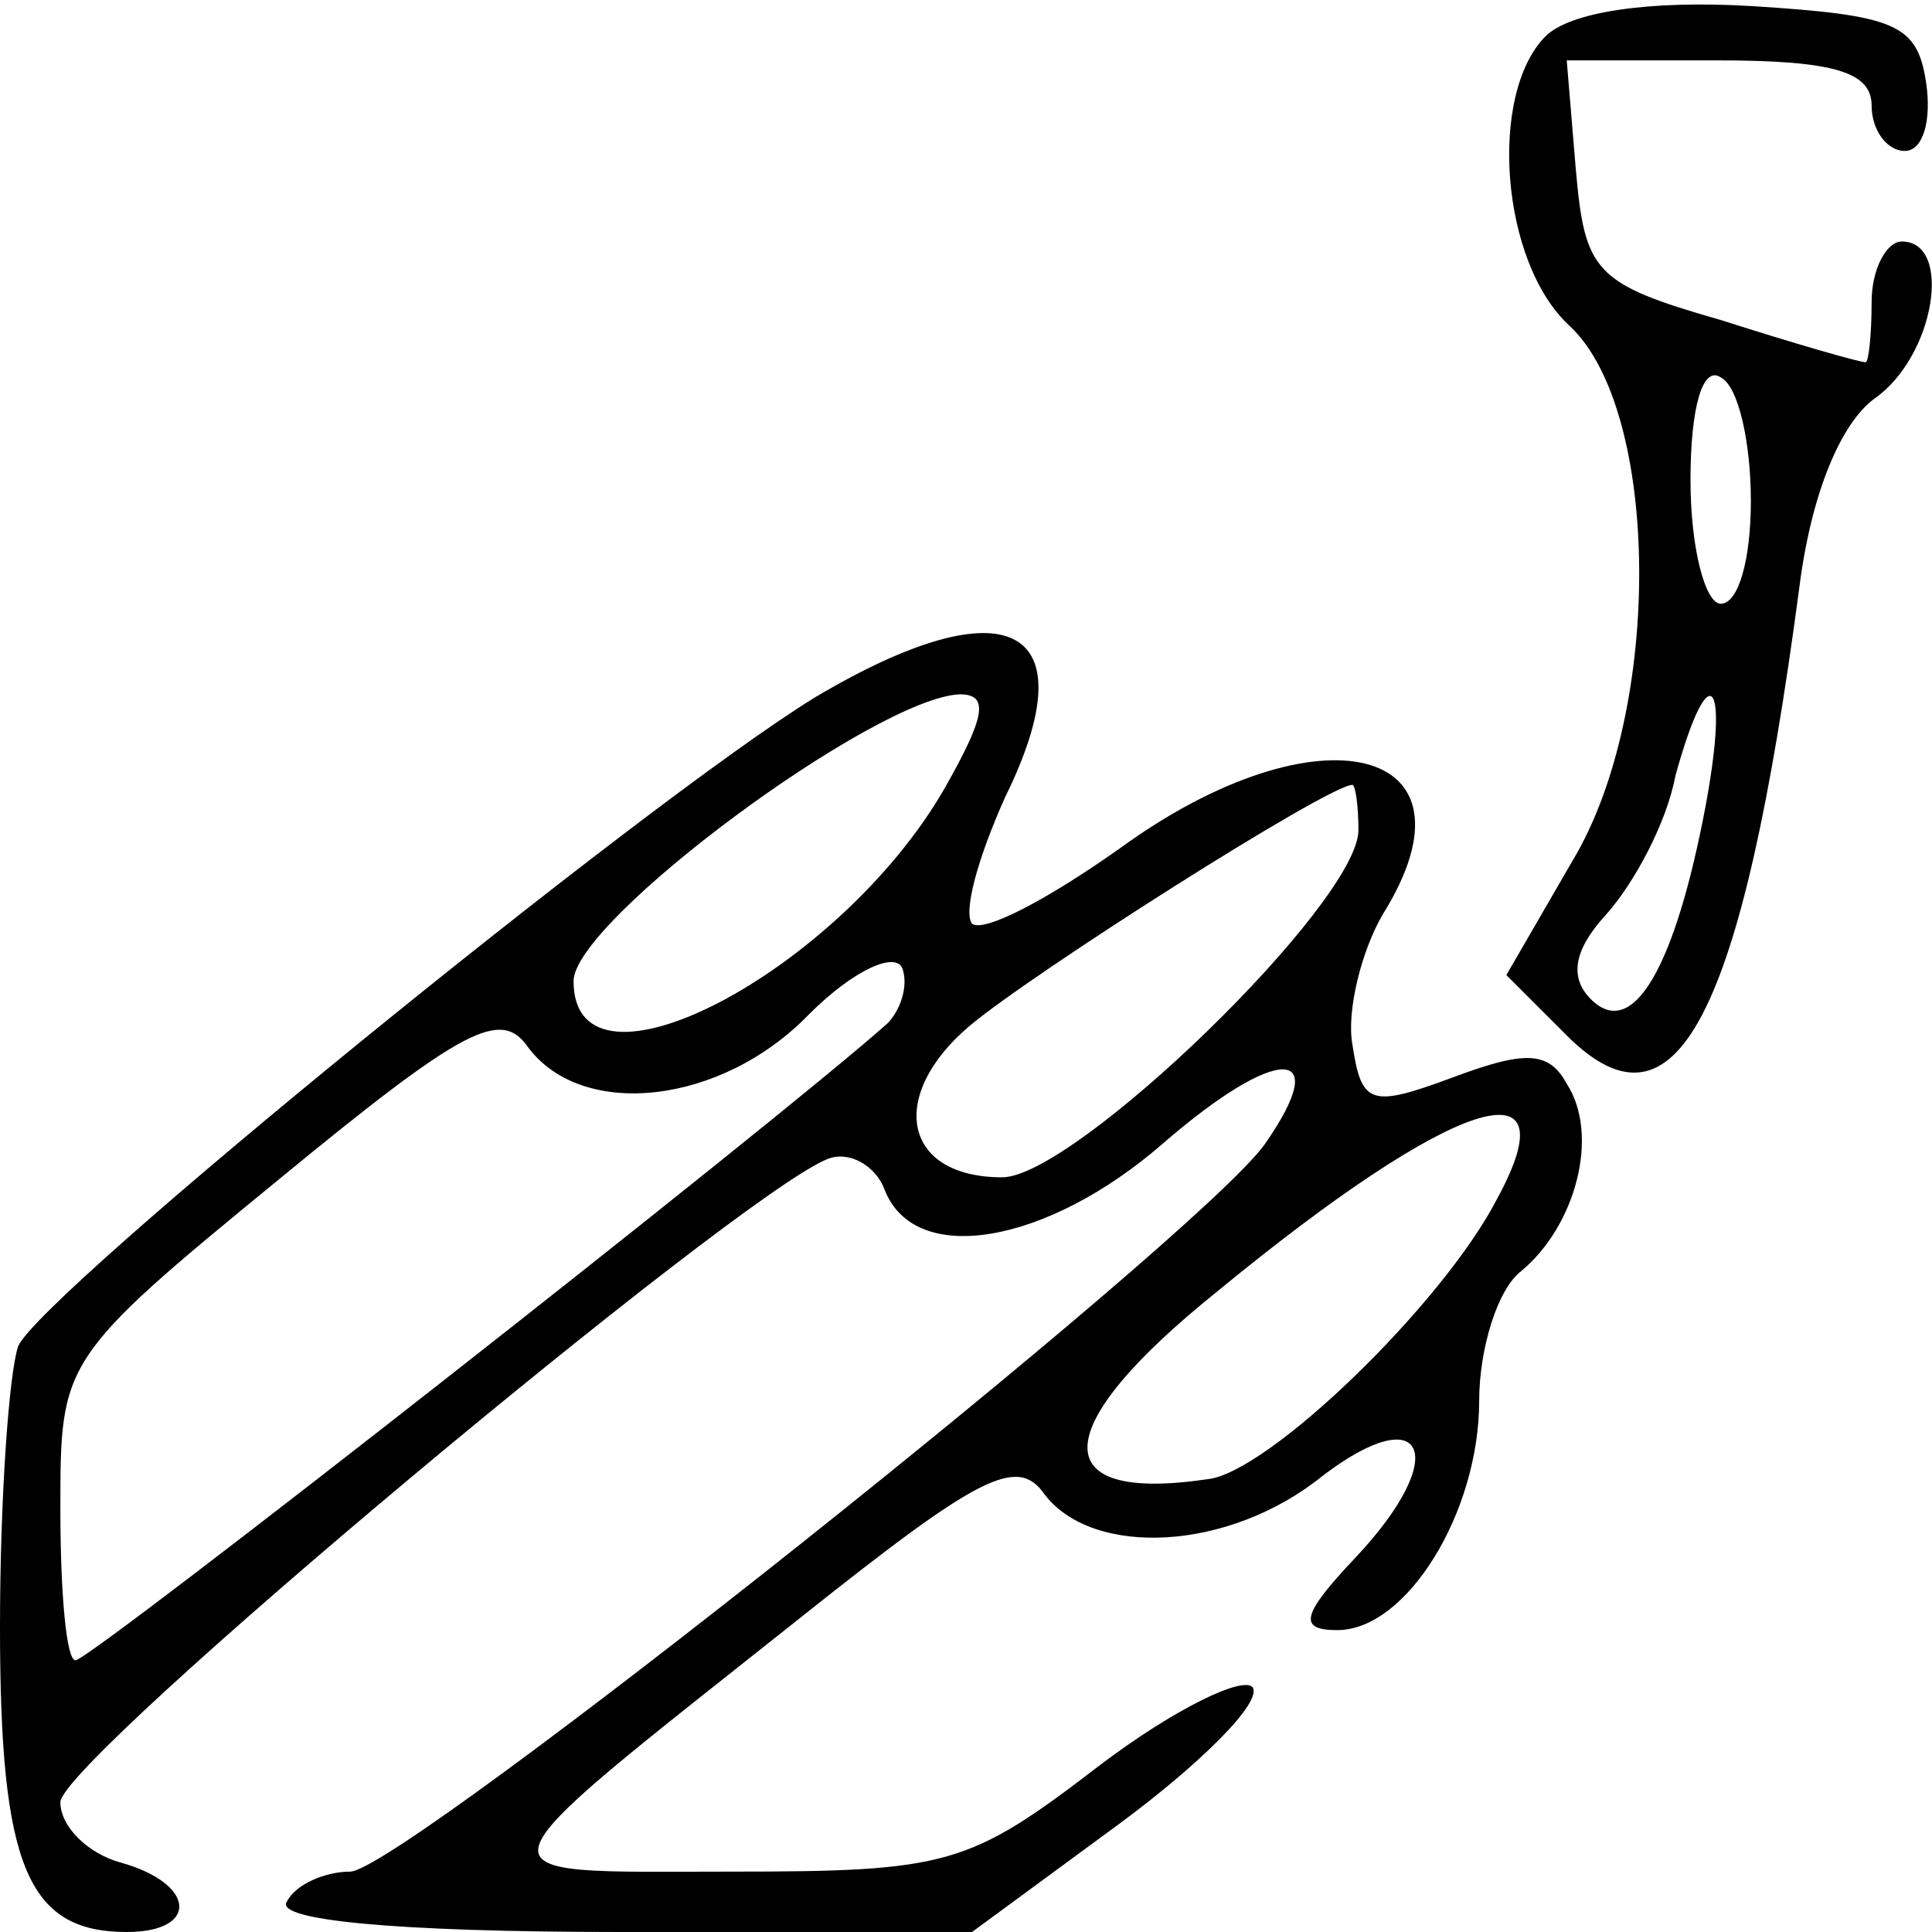 <?xml version="1.0" standalone="no"?>
<!DOCTYPE svg PUBLIC "-//W3C//DTD SVG 20010904//EN"
 "http://www.w3.org/TR/2001/REC-SVG-20010904/DTD/svg10.dtd">
<svg version="1.0" xmlns="http://www.w3.org/2000/svg"
 width="64pt" height="64pt" viewBox="0 0 64 64"
 preserveAspectRatio="xMidYMid meet">

<g transform="translate(0,64) scale(0.1,-0.1)"
fill="#000000" stroke="none">
<path d="M512 628 c-19 -19 -15 -75 8 -96 30 -28 31 -127 1 -177 l-22 -38 20
-20 c36 -36 58 5 77 148 4 32 14 55 25 63 20 14 26 52 9 52 -5 0 -10 -9 -10
-20 0 -11 -1 -20 -2 -20 -2 0 -23 6 -48 14 -42 12 -45 16 -48 50 l-3 36 50 0
c39 0 51 -4 51 -15 0 -8 5 -15 11 -15 6 0 9 10 7 23 -3 19 -10 22 -58 25 -34
2 -60 -2 -68 -10z m68 -154 c0 -19 -4 -34 -10 -34 -5 0 -10 18 -10 41 0 24 4
38 10 34 6 -3 10 -22 10 -41z m-15 -101 c-10 -53 -24 -78 -38 -64 -7 7 -6 16
5 28 9 10 20 30 23 46 11 40 18 33 10 -10z"/>
<path d="M270 409 c-57 -35 -257 -198 -264 -215 -3 -9 -6 -50 -6 -93 0 -79 9
-101 42 -101 24 0 23 16 -2 23 -11 3 -20 12 -20 20 0 14 224 201 254 213 7 3
16 -2 19 -10 10 -26 54 -18 92 15 38 33 57 33 34 0 -22 -31 -286 -241 -303
-241 -8 0 -18 -4 -21 -10 -4 -6 35 -10 111 -10 l116 0 49 36 c27 20 47 40 44
45 -3 4 -26 -7 -51 -26 -43 -33 -50 -35 -122 -35 -88 0 -89 -5 23 84 59 47 72
54 81 41 16 -21 61 -19 92 6 34 26 43 7 11 -27 -18 -19 -19 -24 -6 -24 23 0
47 39 47 76 0 17 6 37 14 43 18 15 26 45 15 62 -6 11 -14 11 -38 2 -27 -10
-30 -9 -33 11 -2 11 3 31 10 43 35 56 -21 70 -87 22 -24 -17 -45 -28 -49 -25
-3 4 2 22 11 42 28 57 1 71 -63 33z m43 -30 c-35 -61 -123 -107 -123 -64 0 20
100 94 128 95 10 0 8 -8 -5 -31z m137 -14 c0 -24 -94 -115 -118 -115 -33 0
-38 27 -11 50 20 17 119 80 127 80 1 0 2 -7 2 -15z m-156 -64 c-37 -33 -264
-211 -269 -211 -3 0 -5 22 -5 50 0 49 0 50 72 109 62 51 74 57 83 44 18 -24
64 -19 93 11 15 15 29 21 31 15 2 -6 -1 -14 -5 -18z m202 -58 c-18 -35 -76
-91 -96 -93 -54 -8 -53 17 3 62 79 65 118 77 93 31z"/>
</g>
</svg>
